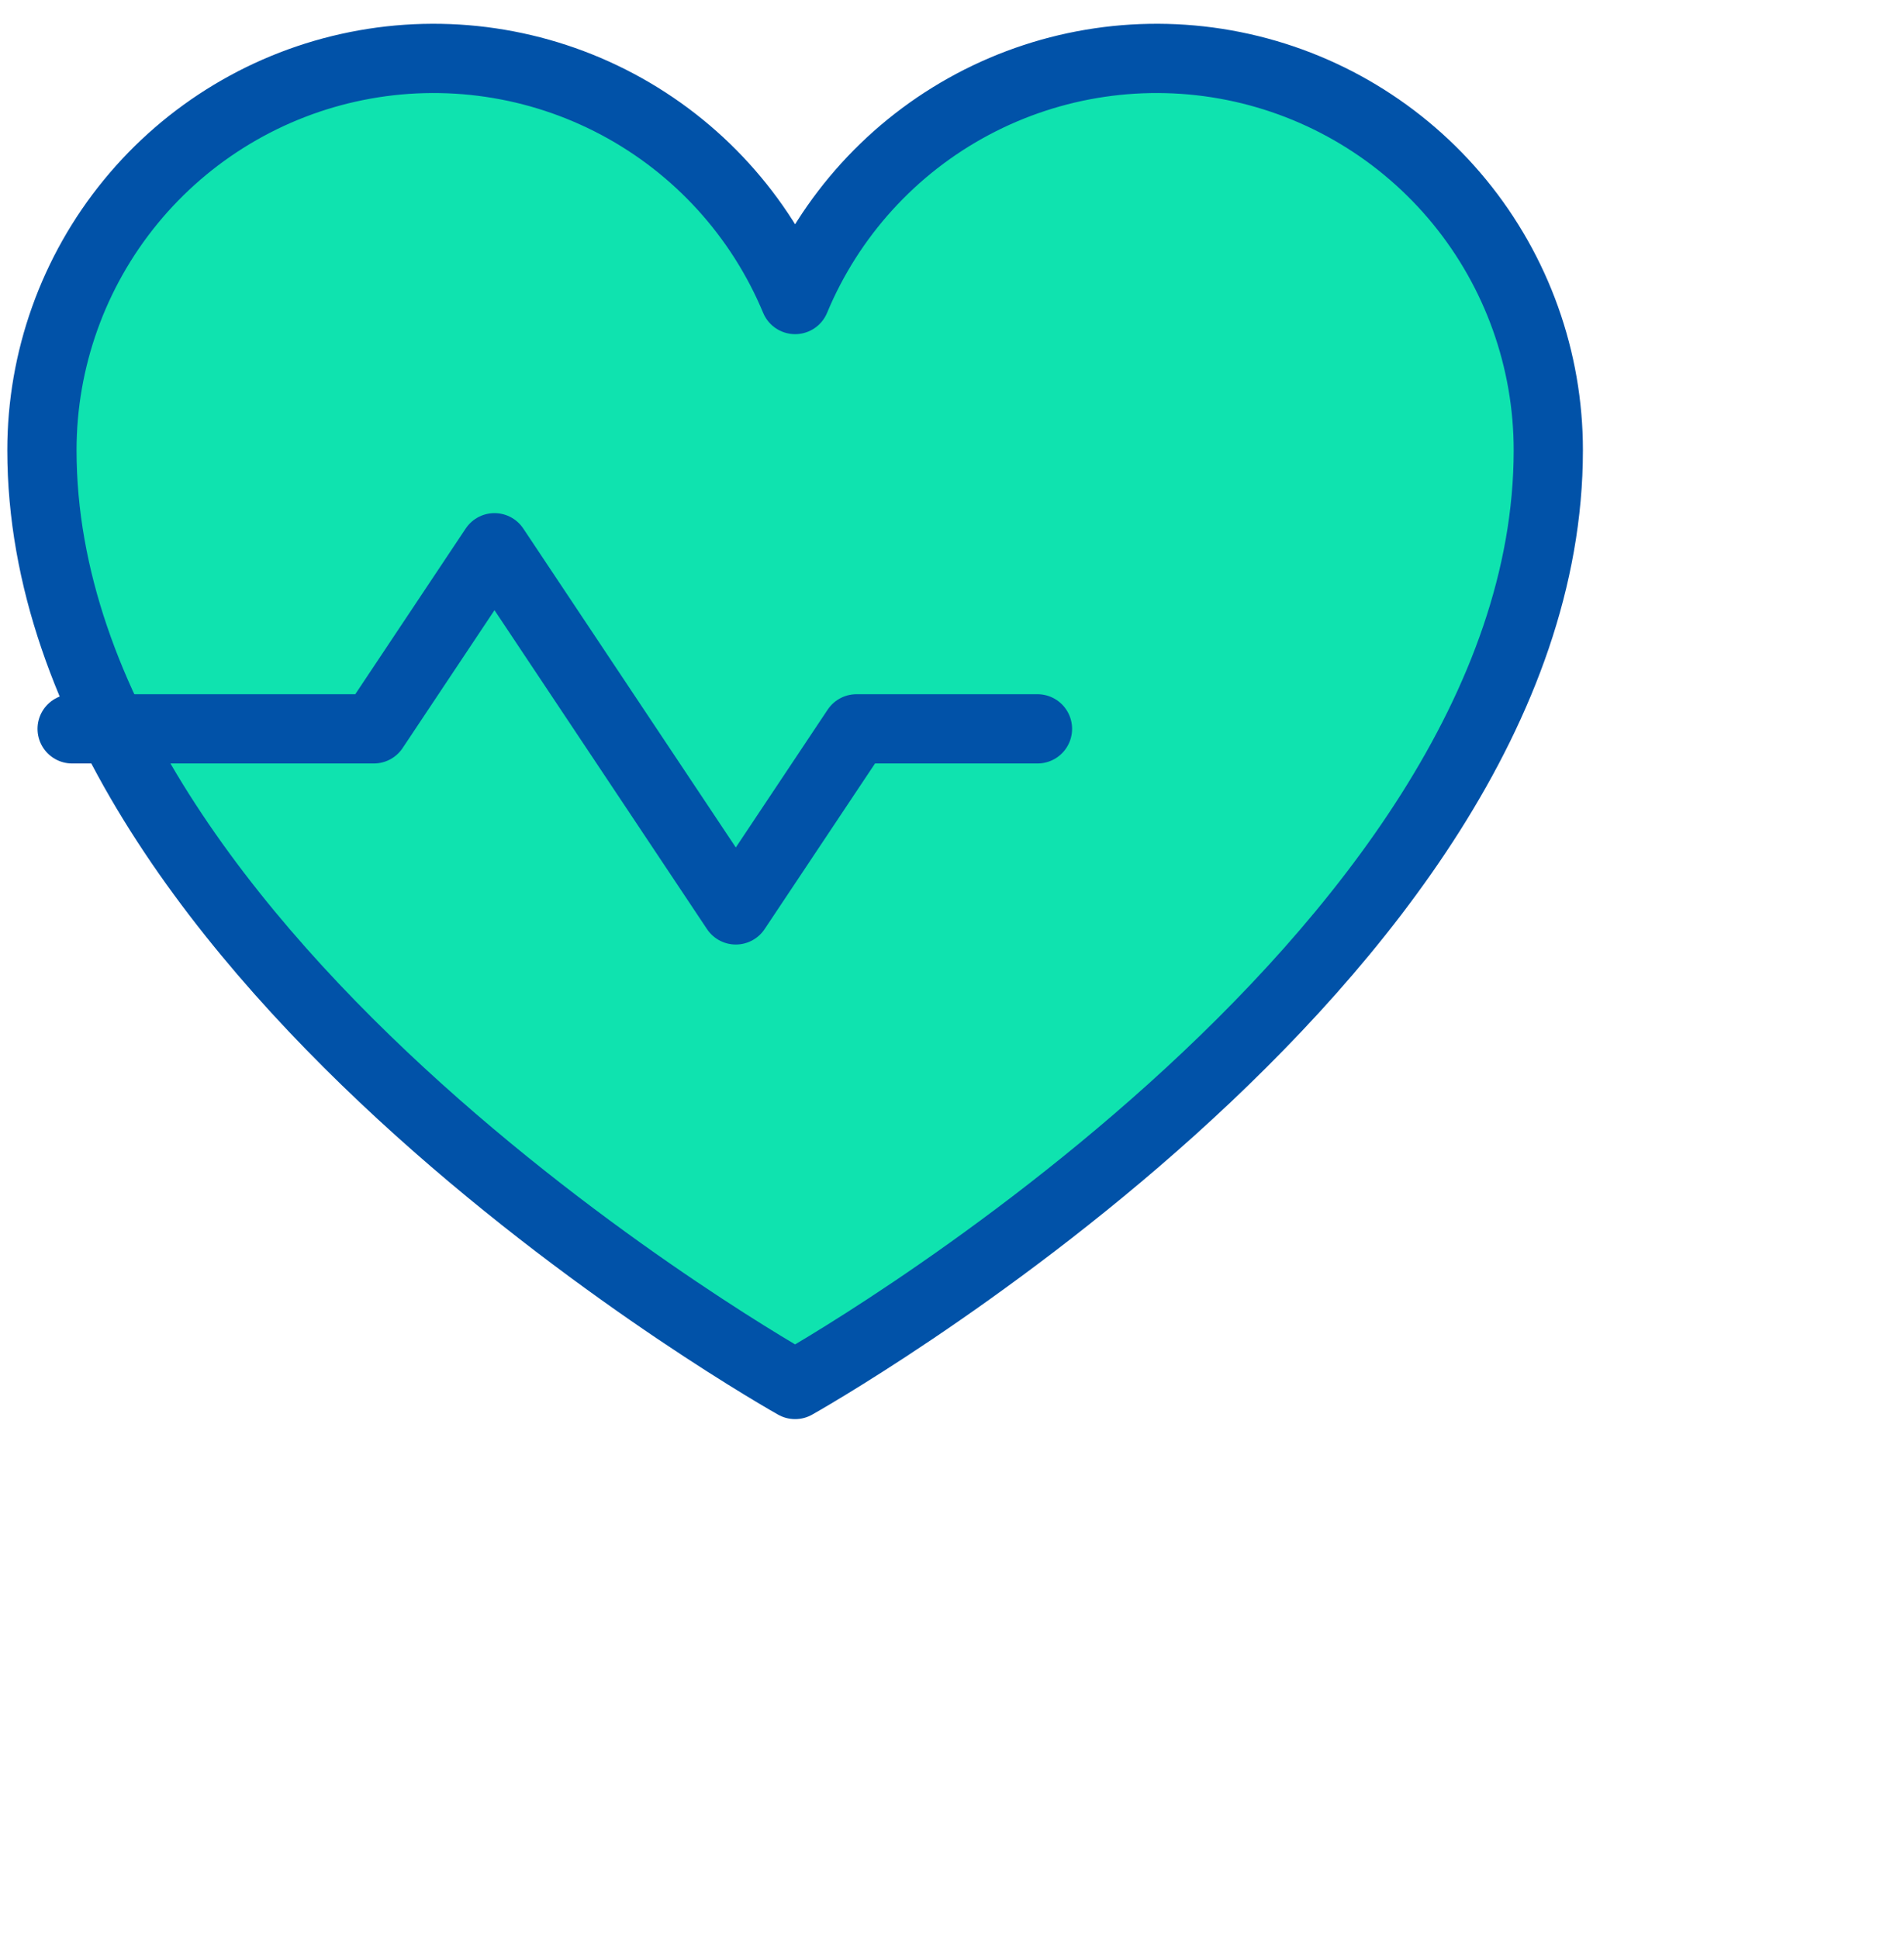 <svg width="55" height="56" viewBox="0 0 55 56" fill="none" xmlns="http://www.w3.org/2000/svg">
<path d="M22.968 39.978C22.968 39.978 1.211 27.795 1.211 13C1.211 10.385 2.117 7.85 3.775 5.827C5.433 3.805 7.741 2.419 10.306 1.906C12.87 1.393 15.534 1.785 17.842 3.014C20.151 4.243 21.962 6.234 22.968 8.649C23.974 6.234 25.785 4.243 28.093 3.014C30.402 1.785 33.065 1.393 35.63 1.906C38.194 2.419 40.502 3.805 42.16 5.827C43.818 7.85 44.725 10.385 44.725 13C44.725 27.795 22.968 39.978 22.968 39.978Z" fill="#0FE3AF" stroke="#0152A8" stroke-width="2" stroke-linecap="round" stroke-linejoin="round"/>
<path d="M2.084 21.046H10.798L14.284 15.817L21.255 26.274L24.741 21.046H29.969" stroke="#0152A8" stroke-width="2" stroke-linecap="round" stroke-linejoin="round"/>
</svg>
